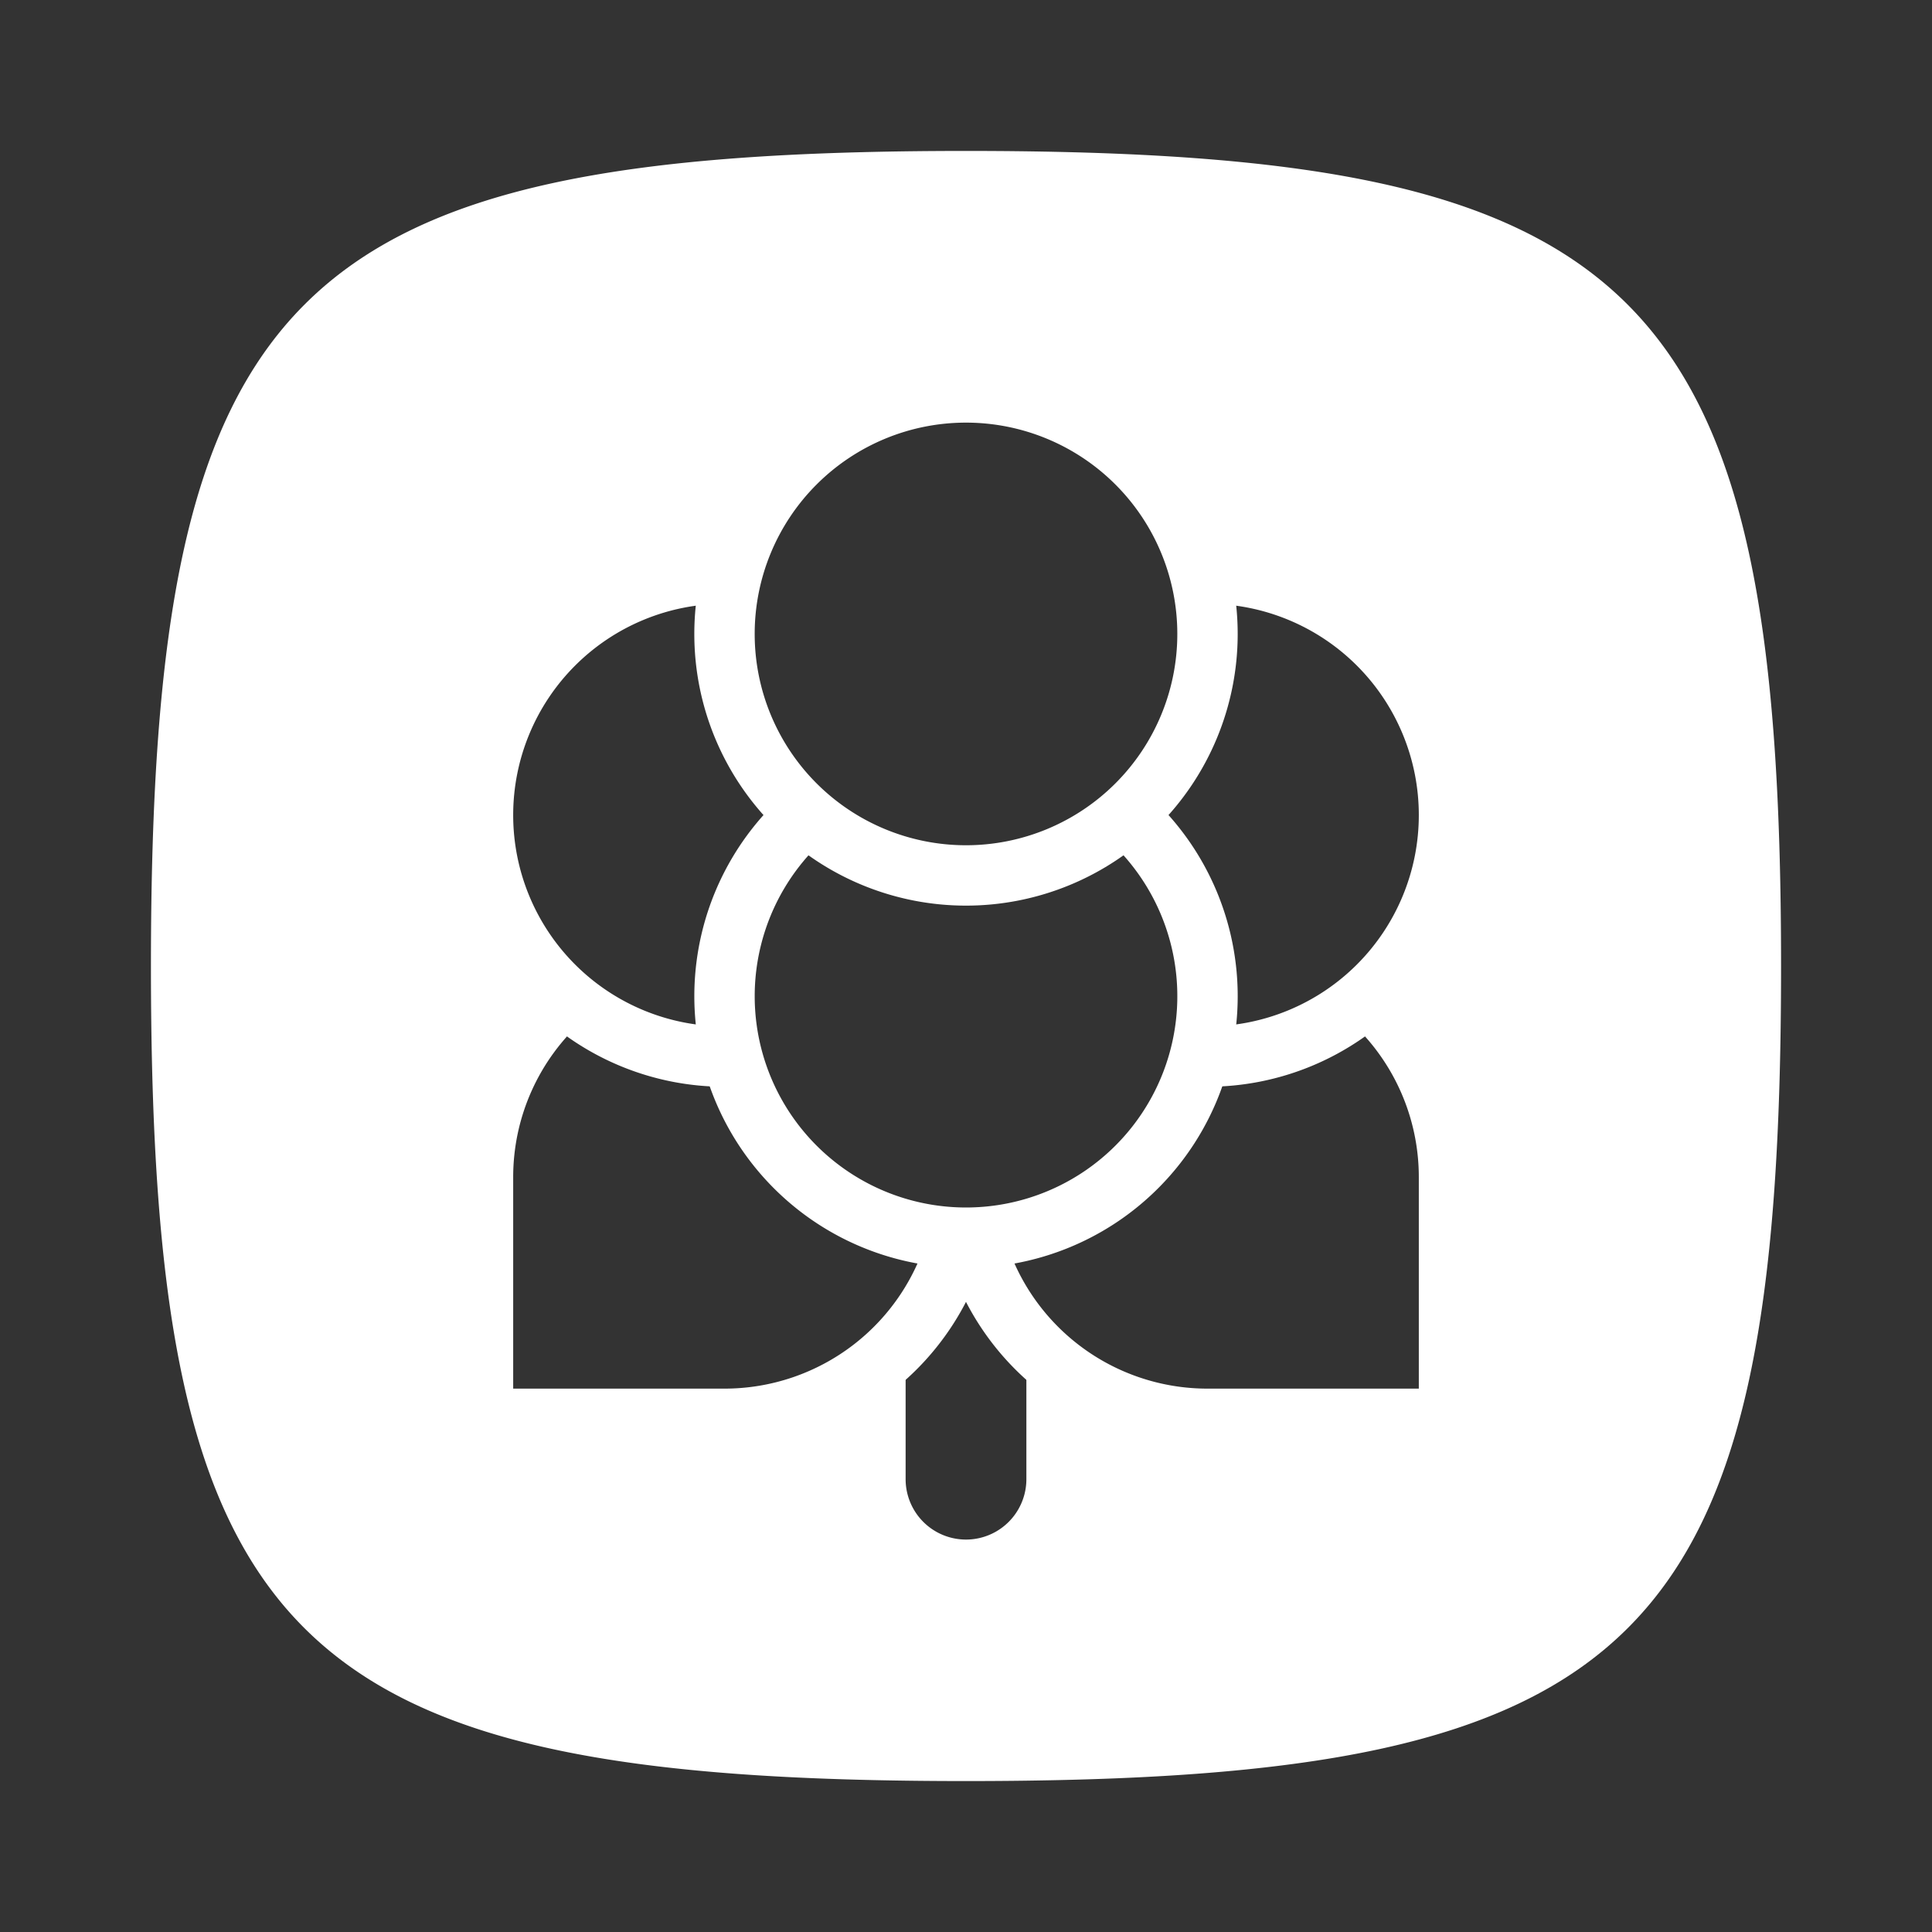 <svg xmlns="http://www.w3.org/2000/svg" xml:space="preserve" width="64" height="64" viewBox="0 128 64 64"><rect x="0" y="128" width="64" height="64" fill="#333333" stroke="none"/><path d="M32 5C9.585 5 5 9.553 5 32s4.514 27 27 27c22.489 0 27-4.544 27-27C59 9.542 54.415 5 32 5m0 8a8 8 0 0 1 7.75 6c.084-.003.165 0 .25 0a8 8 0 0 1 8 8 7.98 7.98 0 0 1-2.719 6A7.98 7.98 0 0 1 48 39v8h-8a7.98 7.98 0 0 1-6-2.719V49a2 2 0 1 1-4 0v-4.719A7.98 7.98 0 0 1 24 47h-8v-8a7.98 7.98 0 0 1 2.719-6A7.98 7.98 0 0 1 16 27a8 8 0 0 1 8-8c.085 0 .166-.003.25 0A8 8 0 0 1 32 13" style="fill:#fff" transform="translate(0 128)"/><path d="M45.334 161.038A7.98 7.98 0 0 1 48 167v8h-8a8 8 0 0 1-7.759-6.043m-13.558-7.934A7.98 7.98 0 0 0 16 167v8h8a8 8 0 0 0 7.74-5.971" style="fill:none;stroke:#fff;stroke-opacity:1;stroke-width:2;stroke-miterlimit:4;stroke-dasharray:none"/><path d="M40 147a8 8 0 1 1 0 16m-16 0a8 8 0 1 1 0-16" style="fill:none;stroke:#fff;stroke-opacity:1;stroke-width:2;stroke-miterlimit:4;stroke-dasharray:none"/><path d="M37.3 155.007a8 8 0 1 1-10.608.008" style="fill:none;stroke:#fff;stroke-opacity:1;stroke-width:2;stroke-miterlimit:4;stroke-dasharray:none"/><path d="M40 149a8 8 0 1 1-16 0 8 8 0 0 1 16 0z" style="fill:none;stroke:#fff;stroke-opacity:1;fill-opacity:1;stroke-width:2;stroke-miterlimit:4;stroke-dasharray:none"/></svg>